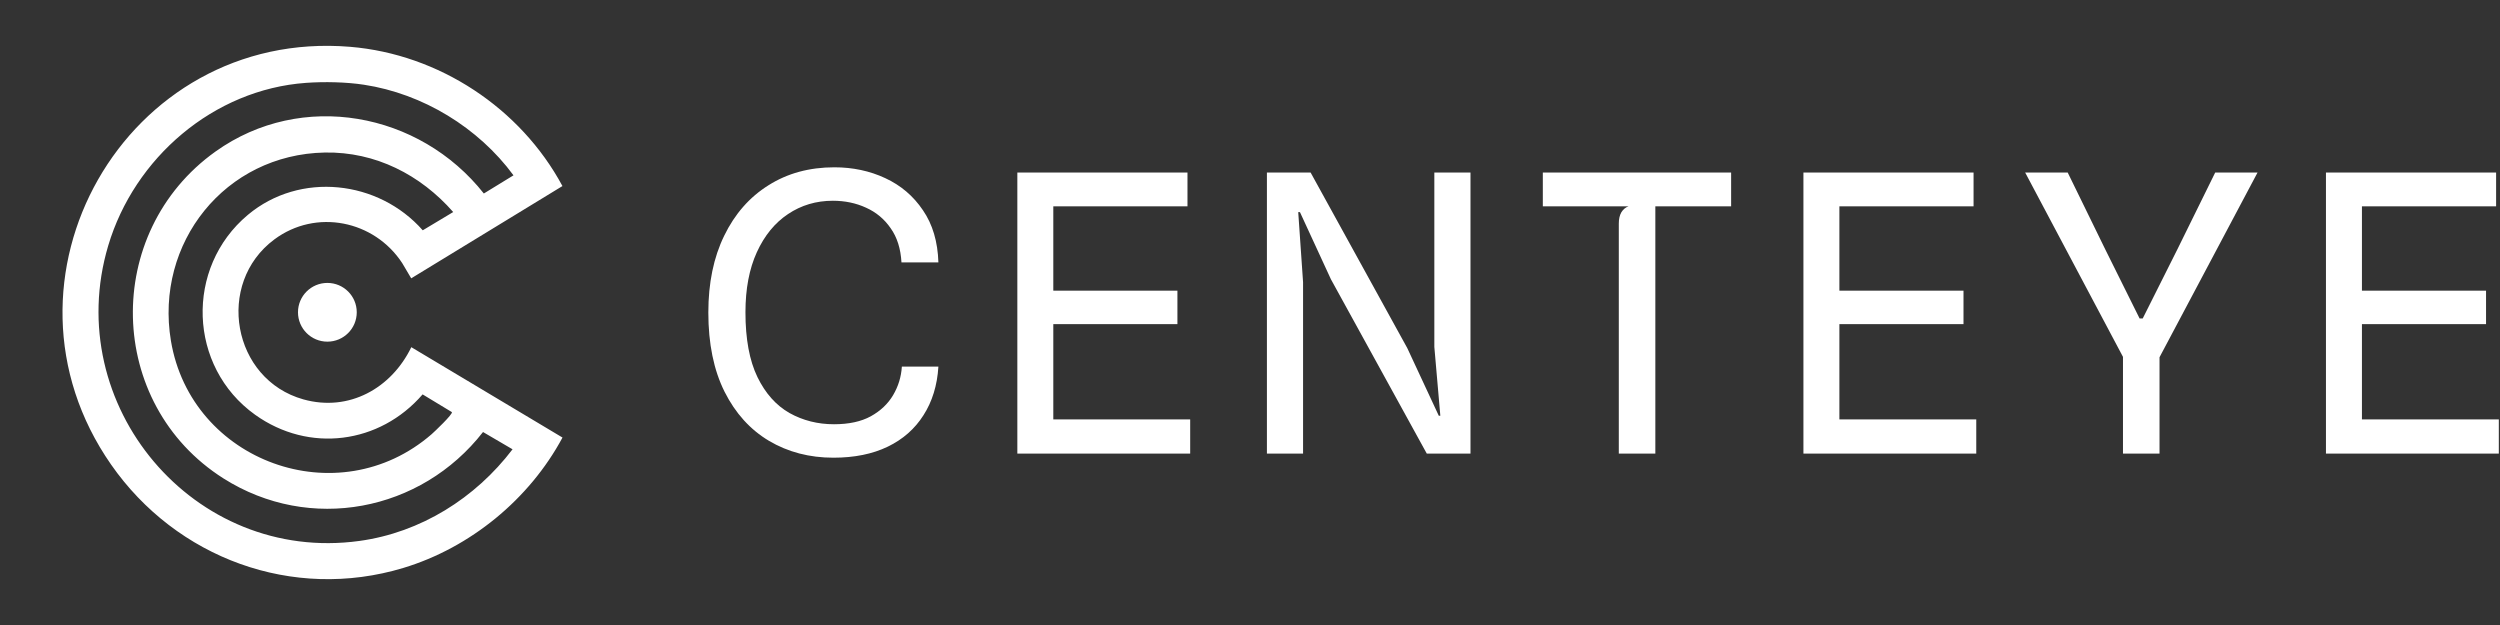 <svg width="1200" height="300" viewBox="0 0 1200 300" fill="none" xmlns="http://www.w3.org/2000/svg">
<rect x="0" y="0" width="1200" height="300" fill="#333333" stroke="none"/>
<path d="M197.426 166.646C187.89 186.341 167.53 197.816 145.66 191.715C111.459 182.17 103.289 136.031 131.684 114.925C151.682 100.052 179.607 105.755 193.049 126.269L197.381 133.6L269.973 89.309C249.852 51.861 210.651 25.992 168.037 22.467C60.177 13.545 -8.409 134.427 53.322 222.998C84.652 267.949 140.496 288.648 193.587 272.613C225.785 262.887 254.143 239.58 270 210.023L197.426 166.646ZM202.92 110.546C181.678 86.435 143.996 82.204 118.979 103.13C88.698 128.452 90.285 176.087 122.46 199.086C148.314 217.575 182.238 213.164 202.852 189.306L216.895 197.807C217.56 198.697 208.377 207.384 207.156 208.441C162.254 247.376 91.701 221.67 82.038 163.563C74.234 116.62 108.05 74.079 155.964 73.215C180.186 72.777 201.834 83.872 217.542 101.778L202.92 110.546ZM172.486 259.656C92.93 270.579 29.191 194.408 51.943 117.926C64.472 75.814 102.48 42.935 146.926 39.772C155.607 39.152 166.11 39.36 174.692 40.671C202.942 44.978 229.628 61.239 246.475 84.157L232.241 92.884C201.4 53.818 144.814 43.224 103.47 72.714C49.077 111.499 50.813 193.871 107.264 229.642C148.725 255.909 202.061 245.609 231.852 207.37L246.023 215.663C228.195 239.088 201.966 255.611 172.486 259.656Z" fill="white"/>
<path d="M171.242 149.897C171.242 157.684 164.93 163.997 157.14 163.997C149.349 163.997 143.033 157.684 143.033 149.897C143.033 142.11 149.349 135.8 157.14 135.8C164.93 135.8 171.242 142.11 171.242 149.897Z" fill="white"/>
<path d="M400.042 219.693C388.534 219.693 378.234 217.002 369.139 211.619C360.107 206.237 352.992 198.38 347.795 188.048C342.598 177.654 340 164.972 340 150C340 135.832 342.537 123.552 347.61 113.158C352.683 102.703 359.766 94.629 368.861 88.938C377.955 83.184 388.503 80.307 400.506 80.307C409.353 80.307 417.488 82.039 424.912 85.504C432.398 88.969 438.43 94.103 443.008 100.909C447.648 107.652 450.123 116.004 450.432 125.965H432.707C432.336 119.345 430.604 113.87 427.51 109.539C424.479 105.147 420.55 101.868 415.725 99.702C410.899 97.475 405.579 96.362 399.763 96.362C391.782 96.362 384.606 98.496 378.234 102.765C371.923 106.972 366.943 113.066 363.293 121.046C359.643 129.027 357.818 138.647 357.818 149.907C357.818 162.714 359.735 173.076 363.571 180.995C367.407 188.852 372.542 194.606 378.976 198.256C385.41 201.844 392.525 203.638 400.32 203.638C407.435 203.638 413.312 202.37 417.952 199.834C422.654 197.235 426.242 193.832 428.717 189.626C431.191 185.419 432.583 180.871 432.893 175.984H450.432C449.875 184.955 447.493 192.719 443.286 199.277C439.141 205.835 433.419 210.877 426.118 214.403C418.818 217.93 410.126 219.693 400.042 219.693Z" fill="white"/>
<path d="M488.325 217.744V82.813H569.989V99.053H498.069L505.586 90.793V144.525L498.069 139.514H565.163V155.568H500.76L505.586 150.093V210.042L498.069 201.318H571.288V217.744H488.325Z" fill="white"/>
<path d="M608.117 217.744V82.813H629.089L675.489 167.075L690.616 199.555H691.358L688.481 166.518V82.813H705.835V217.744H684.862L638.833 134.038L623.985 101.837H623.15L625.47 135.43V217.744H608.117Z" fill="white"/>
<path d="M777.026 217.744V107.312C777.026 105.147 777.428 103.352 778.232 101.93C779.098 100.507 780.243 99.548 781.666 99.053H740.555V82.813H830.942V99.053H794.565V217.744H777.026Z" fill="white"/>
<path d="M865.644 217.744V82.813H947.308V99.053H875.388L882.905 90.793V144.525L875.388 139.514H942.482V155.568H878.079L882.905 150.093V210.042L875.388 201.318H948.607V217.744H865.644Z" fill="white"/>
<path d="M1019.5 172.179L972.077 82.813H992.493L1010.5 119.654L1027.01 152.877H1028.5L1045.11 119.747L1063.3 82.813H1083.62L1036.2 172.179H1019.5ZM1019.03 217.744V163.27H1036.57V217.744H1019.03Z" fill="white"/>
<path d="M1116.46 217.744V82.813H1198.13V99.053H1126.21L1133.73 90.793V144.525L1126.21 139.514H1193.3V155.568H1128.9L1133.73 150.093V210.042L1126.21 201.318H1199.43V217.744H1116.46Z" fill="white"/>
</svg>
